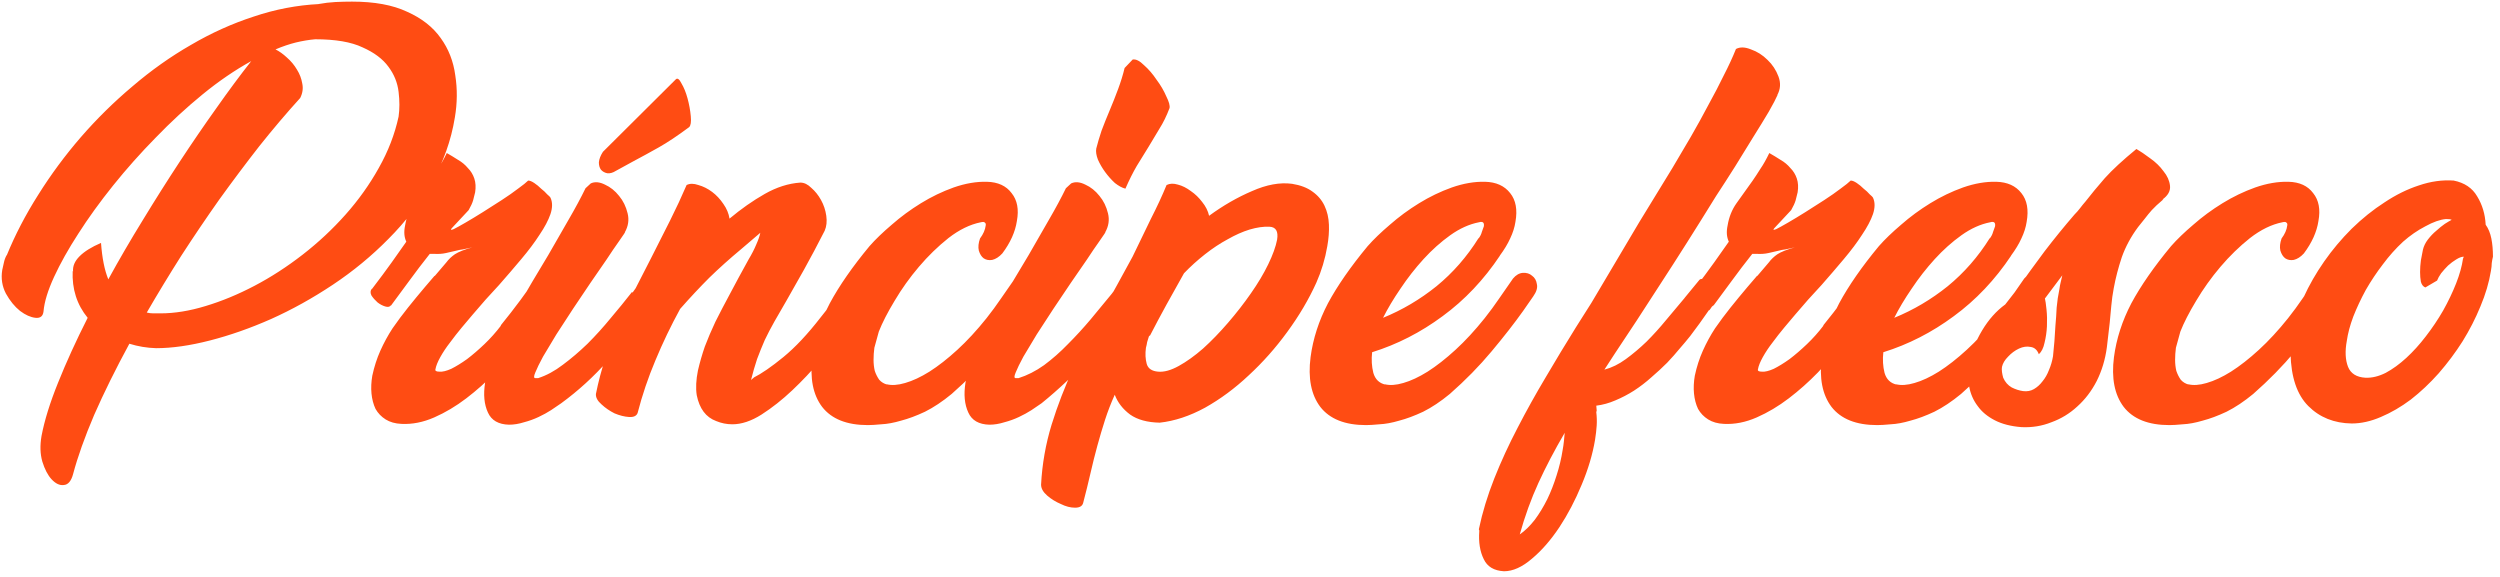 <svg width="247" height="57" viewBox="0 0 247 57" fill="none" xmlns="http://www.w3.org/2000/svg">
<path d="M31.461 0.4C32.048 0.293 32.608 0.227 33.141 0.2C33.701 0.173 34.248 0.16 34.781 0.16C36.995 0.16 38.808 0.493 40.221 1.16C41.661 1.8 42.768 2.667 43.541 3.76C44.315 4.827 44.795 6.053 44.981 7.44C45.195 8.8 45.181 10.187 44.941 11.6C44.568 13.893 43.795 16.053 42.621 18.08C41.475 20.08 40.061 21.92 38.381 23.6C36.728 25.28 34.901 26.787 32.901 28.12C30.901 29.453 28.861 30.587 26.781 31.52C24.728 32.427 22.715 33.133 20.741 33.64C18.768 34.147 16.995 34.4 15.421 34.4C14.515 34.373 13.635 34.227 12.781 33.96C11.421 36.467 10.261 38.813 9.301 41C8.368 43.187 7.675 45.133 7.221 46.84C7.035 47.533 6.728 47.893 6.301 47.92C5.901 47.973 5.501 47.787 5.101 47.36C4.728 46.96 4.421 46.373 4.181 45.6C3.968 44.853 3.941 44.013 4.101 43.08C4.395 41.533 4.941 39.773 5.741 37.8C6.541 35.8 7.515 33.667 8.661 31.4C7.595 30.093 7.101 28.547 7.181 26.76L7.221 26.84C7.168 26.307 7.381 25.8 7.861 25.32C8.341 24.84 9.048 24.4 9.981 24C10.088 25.493 10.328 26.693 10.701 27.6C11.768 25.653 12.901 23.707 14.101 21.76C15.301 19.787 16.515 17.867 17.741 16C18.968 14.133 20.181 12.36 21.381 10.68C22.581 8.973 23.728 7.427 24.821 6.04C23.221 6.92 21.621 8.013 20.021 9.32C18.421 10.627 16.875 12.053 15.381 13.6C13.888 15.12 12.488 16.693 11.181 18.32C9.875 19.947 8.728 21.533 7.741 23.08C6.755 24.6 5.955 26.027 5.341 27.36C4.728 28.693 4.381 29.827 4.301 30.76C4.248 31.24 3.981 31.453 3.501 31.4C3.021 31.347 2.515 31.12 1.981 30.72C1.448 30.293 0.981 29.72 0.581 29C0.208 28.28 0.088 27.507 0.221 26.68C0.275 26.44 0.328 26.2 0.381 25.96C0.435 25.693 0.528 25.44 0.661 25.2V25.24C1.488 23.213 2.528 21.213 3.781 19.24C5.035 17.24 6.435 15.347 7.981 13.56C9.555 11.747 11.261 10.067 13.101 8.52C14.941 6.947 16.861 5.587 18.861 4.44C20.861 3.267 22.928 2.333 25.061 1.64C27.195 0.92 29.355 0.507 31.541 0.4H31.461ZM31.141 3.88C30.528 3.933 29.888 4.04 29.221 4.2C28.581 4.36 27.915 4.587 27.221 4.88C27.595 5.067 27.968 5.333 28.341 5.68C28.741 6.027 29.075 6.427 29.341 6.88C29.608 7.307 29.781 7.76 29.861 8.24C29.968 8.72 29.901 9.2 29.661 9.68C28.328 11.147 26.981 12.733 25.621 14.44C24.288 16.147 22.968 17.907 21.661 19.72C20.381 21.533 19.128 23.387 17.901 25.28C16.701 27.173 15.568 29.04 14.501 30.88C14.715 30.933 14.928 30.96 15.141 30.96C15.381 30.96 15.621 30.96 15.861 30.96C17.248 30.96 18.728 30.72 20.301 30.24C21.901 29.76 23.515 29.093 25.141 28.24C26.768 27.387 28.355 26.36 29.901 25.16C31.448 23.96 32.861 22.64 34.141 21.2C35.421 19.76 36.515 18.227 37.421 16.6C38.355 14.947 39.008 13.253 39.381 11.52C39.488 10.773 39.488 9.96 39.381 9.08C39.275 8.173 38.941 7.347 38.381 6.6C37.821 5.827 36.968 5.187 35.821 4.68C34.701 4.147 33.141 3.88 31.141 3.88ZM51.423 34C50.677 34.907 49.85 35.84 48.943 36.8C48.037 37.733 47.077 38.587 46.063 39.36C45.05 40.133 43.997 40.76 42.903 41.24C41.81 41.72 40.73 41.933 39.663 41.88C39.05 41.853 38.53 41.707 38.103 41.44C37.677 41.173 37.343 40.827 37.103 40.4C36.89 39.947 36.757 39.44 36.703 38.88C36.65 38.32 36.677 37.733 36.783 37.12C36.97 36.24 37.237 35.413 37.583 34.64C37.93 33.867 38.33 33.133 38.783 32.44C39.263 31.747 39.77 31.067 40.303 30.4C40.837 29.733 41.397 29.053 41.983 28.36L42.943 27.24V27.28L44.103 25.92C44.317 25.627 44.597 25.36 44.943 25.12C45.317 24.88 45.89 24.653 46.663 24.44C46.29 24.52 45.983 24.587 45.743 24.64C45.503 24.667 45.29 24.707 45.103 24.76C44.757 24.84 44.41 24.92 44.063 25C43.717 25.08 43.317 25.107 42.863 25.08H42.463C41.743 25.987 41.063 26.88 40.423 27.76C39.783 28.613 39.183 29.427 38.623 30.2V30.16C38.517 30.32 38.33 30.36 38.063 30.28C37.797 30.2 37.543 30.067 37.303 29.88C37.063 29.667 36.863 29.44 36.703 29.2C36.57 28.933 36.583 28.707 36.743 28.52V28.56C37.517 27.547 38.17 26.667 38.703 25.92C39.237 25.147 39.717 24.467 40.143 23.88C39.93 23.427 39.89 22.893 40.023 22.28C40.157 21.453 40.45 20.72 40.903 20.08C41.357 19.44 41.89 18.693 42.503 17.84C42.743 17.493 42.997 17.107 43.263 16.68C43.557 16.253 43.85 15.733 44.143 15.12C44.517 15.333 44.89 15.56 45.263 15.8C45.637 16.013 45.957 16.28 46.223 16.6C46.517 16.893 46.73 17.24 46.863 17.64C46.997 18.04 47.023 18.493 46.943 19C46.89 19.24 46.823 19.507 46.743 19.8C46.663 20.067 46.517 20.387 46.303 20.76L44.623 22.56C44.49 22.72 44.557 22.747 44.823 22.64C45.09 22.507 45.477 22.293 45.983 22C46.49 21.707 47.063 21.36 47.703 20.96C48.343 20.56 48.97 20.16 49.583 19.76C50.197 19.36 50.73 18.987 51.183 18.64C51.663 18.293 51.997 18.027 52.183 17.84C52.343 17.84 52.543 17.92 52.783 18.08C53.023 18.24 53.25 18.427 53.463 18.64C53.703 18.827 53.903 19.013 54.063 19.2C54.25 19.36 54.357 19.467 54.383 19.52C54.597 19.973 54.597 20.52 54.383 21.16C54.17 21.773 53.81 22.453 53.303 23.2C52.823 23.947 52.223 24.747 51.503 25.6C50.81 26.427 50.077 27.28 49.303 28.16C48.85 28.64 48.41 29.12 47.983 29.6C47.557 30.08 47.13 30.573 46.703 31.08C46.383 31.453 46.023 31.88 45.623 32.36C45.223 32.84 44.837 33.333 44.463 33.84C44.09 34.32 43.77 34.8 43.503 35.28C43.237 35.76 43.077 36.16 43.023 36.48C42.97 36.64 43.103 36.72 43.423 36.72C43.717 36.747 44.103 36.653 44.583 36.44C45.063 36.2 45.583 35.88 46.143 35.48C46.703 35.053 47.277 34.56 47.863 34C48.45 33.44 48.997 32.827 49.503 32.16H49.463C50.157 31.307 50.81 30.467 51.423 29.64C52.037 28.813 52.53 28.107 52.903 27.52C53.037 27.387 53.237 27.373 53.503 27.48C53.77 27.56 54.023 27.707 54.263 27.92C54.503 28.133 54.69 28.387 54.823 28.68C54.957 28.947 54.943 29.173 54.783 29.36L54.823 29.28L53.383 31.28L51.503 33.96L51.423 34ZM58.369 18.12C58.769 17.933 59.236 17.973 59.769 18.24C60.303 18.48 60.769 18.853 61.169 19.36C61.569 19.84 61.849 20.413 62.009 21.08C62.169 21.72 62.076 22.347 61.729 22.96C61.782 22.907 61.756 22.96 61.649 23.12C61.542 23.28 61.396 23.493 61.209 23.76C61.023 24.027 60.809 24.333 60.569 24.68C60.329 25.027 60.116 25.347 59.929 25.64C59.449 26.333 58.916 27.107 58.329 27.96C57.769 28.787 57.196 29.64 56.609 30.52C56.049 31.373 55.502 32.213 54.969 33.04C54.462 33.867 54.023 34.6 53.649 35.24C53.303 35.88 53.049 36.4 52.889 36.8C52.729 37.173 52.729 37.36 52.889 37.36H53.169C53.996 37.093 54.809 36.653 55.609 36.04C56.436 35.427 57.249 34.733 58.049 33.96C58.849 33.16 59.609 32.32 60.329 31.44C61.076 30.56 61.782 29.693 62.449 28.84L62.489 28.92C62.649 28.707 62.809 28.48 62.969 28.24C63.129 28 63.289 27.787 63.449 27.6C63.583 27.44 63.782 27.413 64.049 27.52C64.316 27.6 64.569 27.747 64.809 27.96C65.049 28.173 65.236 28.427 65.369 28.72C65.502 28.987 65.489 29.213 65.329 29.4L65.289 29.36L64.169 30.76L64.129 30.8C62.849 32.4 61.502 34 60.089 35.6C58.676 37.2 57.129 38.613 55.449 39.84C55.182 40.027 54.849 40.253 54.449 40.52C54.076 40.76 53.663 40.987 53.209 41.2C52.756 41.413 52.276 41.587 51.769 41.72C51.263 41.88 50.769 41.96 50.289 41.96C49.249 41.933 48.556 41.533 48.209 40.76C47.836 39.96 47.742 38.973 47.929 37.8C48.116 36.893 48.409 35.987 48.809 35.08L48.769 35.12C49.303 33.787 50.062 32.24 51.049 30.48C52.062 28.72 53.102 26.96 54.169 25.2C54.862 24 55.529 22.84 56.169 21.72C56.836 20.573 57.396 19.533 57.849 18.6L58.369 18.12ZM66.769 7.84C66.929 7.68 67.116 7.813 67.329 8.24C67.569 8.64 67.769 9.133 67.929 9.72C68.089 10.307 68.196 10.893 68.249 11.48C68.302 12.04 68.249 12.4 68.089 12.56C66.942 13.413 65.942 14.08 65.089 14.56C64.236 15.04 63.383 15.507 62.529 15.96L60.849 16.88C60.556 17.067 60.276 17.147 60.009 17.12C59.742 17.067 59.529 16.947 59.369 16.76C59.236 16.573 59.169 16.333 59.169 16.04C59.196 15.72 59.329 15.373 59.569 15L66.769 7.84ZM82.997 33.16C82.49 33.853 81.824 34.693 80.997 35.68C80.17 36.667 79.264 37.627 78.277 38.56C77.29 39.493 76.277 40.293 75.237 40.96C74.224 41.6 73.264 41.92 72.357 41.92C71.797 41.92 71.264 41.813 70.757 41.6C70.25 41.413 69.837 41.107 69.517 40.68C69.197 40.253 68.97 39.707 68.837 39.04C68.73 38.347 68.77 37.533 68.957 36.6C69.144 35.8 69.37 35.013 69.637 34.24C69.93 33.467 70.277 32.653 70.677 31.8C71.104 30.947 71.584 30.027 72.117 29.04C72.65 28.027 73.264 26.893 73.957 25.64C74.277 25.107 74.53 24.613 74.717 24.16C74.93 23.68 75.064 23.293 75.117 23L73.197 24.64C72.077 25.573 71.037 26.507 70.077 27.44C69.144 28.373 68.184 29.4 67.197 30.52C66.29 32.173 65.477 33.867 64.757 35.6C64.037 37.307 63.45 39.04 62.997 40.8C62.89 41.093 62.61 41.227 62.157 41.2C61.704 41.173 61.224 41.053 60.717 40.84C60.237 40.6 59.81 40.307 59.437 39.96C59.037 39.613 58.85 39.267 58.877 38.92C59.117 37.72 59.424 36.56 59.797 35.44C60.197 34.293 60.637 33.173 61.117 32.08C61.597 30.96 62.104 29.867 62.637 28.8C63.197 27.707 63.757 26.613 64.317 25.52C64.957 24.24 65.584 23 66.197 21.8C66.81 20.573 67.357 19.4 67.837 18.28C68.157 18.12 68.544 18.12 68.997 18.28C69.477 18.413 69.93 18.64 70.357 18.96C70.784 19.28 71.157 19.68 71.477 20.16C71.797 20.613 71.997 21.093 72.077 21.6C73.224 20.64 74.384 19.827 75.557 19.16C76.73 18.493 77.904 18.12 79.077 18.04C79.45 18.04 79.81 18.213 80.157 18.56C80.53 18.88 80.85 19.28 81.117 19.76C81.384 20.24 81.557 20.76 81.637 21.32C81.717 21.88 81.664 22.373 81.477 22.8C80.784 24.16 80.104 25.44 79.437 26.64C78.77 27.813 78.197 28.827 77.717 29.68C77.29 30.427 76.89 31.12 76.517 31.76C76.17 32.373 75.85 32.987 75.557 33.6C75.29 34.213 75.037 34.84 74.797 35.48C74.584 36.12 74.384 36.813 74.197 37.56C74.224 37.507 74.317 37.427 74.477 37.32H74.437C75.237 36.92 76.224 36.24 77.397 35.28C78.57 34.32 79.797 33.013 81.077 31.36C81.424 30.933 81.744 30.52 82.037 30.12C82.357 29.72 82.664 29.32 82.957 28.92L83.717 27.76C83.824 27.627 84.024 27.6 84.317 27.68C84.61 27.733 84.877 27.853 85.117 28.04C85.384 28.227 85.584 28.453 85.717 28.72C85.877 28.96 85.877 29.173 85.717 29.36L85.757 29.28L83.037 33.12L82.997 33.16ZM101.267 30.72C100.413 31.92 99.373 33.253 98.147 34.72C96.947 36.16 95.573 37.56 94.027 38.92C93.12 39.667 92.24 40.253 91.387 40.68C90.533 41.08 89.747 41.373 89.027 41.56C88.307 41.773 87.653 41.893 87.067 41.92C86.507 41.973 86.067 42 85.747 42C83.667 42 82.16 41.4 81.227 40.2C80.32 39 80 37.36 80.267 35.28C80.507 33.467 81.08 31.693 81.987 29.96C82.92 28.227 84.227 26.347 85.907 24.32C86.493 23.653 87.227 22.947 88.107 22.2C88.987 21.427 89.947 20.72 90.987 20.08C92.027 19.44 93.107 18.92 94.227 18.52C95.373 18.12 96.467 17.933 97.507 17.96C98.6 17.987 99.413 18.36 99.947 19.08C100.507 19.773 100.68 20.693 100.467 21.84C100.307 22.907 99.827 23.973 99.027 25.04C98.707 25.387 98.373 25.6 98.027 25.68C97.707 25.733 97.427 25.68 97.187 25.52C96.973 25.36 96.813 25.107 96.707 24.76C96.627 24.413 96.667 24.013 96.827 23.56C97.147 23.133 97.333 22.707 97.387 22.28C97.413 22.147 97.387 22.053 97.307 22C97.253 21.92 97.12 21.907 96.907 21.96C95.84 22.173 94.773 22.693 93.707 23.52C92.667 24.347 91.693 25.293 90.787 26.36C89.88 27.427 89.08 28.547 88.387 29.72C87.693 30.867 87.173 31.88 86.827 32.76L86.387 34.36C86.333 34.76 86.307 35.16 86.307 35.56C86.307 35.933 86.347 36.293 86.427 36.64C86.533 36.96 86.68 37.253 86.867 37.52C87.08 37.76 87.347 37.92 87.667 38L87.587 37.96C88.093 38.093 88.707 38.053 89.427 37.84C90.173 37.627 90.973 37.253 91.827 36.72C92.707 36.16 93.627 35.44 94.587 34.56C95.547 33.68 96.507 32.64 97.467 31.44C97.973 30.8 98.453 30.147 98.907 29.48C99.387 28.787 99.84 28.133 100.267 27.52C100.56 27.173 100.893 26.987 101.267 26.96C101.64 26.933 101.96 27.013 102.227 27.2C102.493 27.387 102.653 27.667 102.707 28.04C102.76 28.387 102.613 28.8 102.267 29.28L101.267 30.72ZM105.83 18.12C106.23 17.933 106.697 17.973 107.23 18.24C107.763 18.48 108.23 18.853 108.63 19.36C109.03 19.84 109.31 20.413 109.47 21.08C109.63 21.72 109.537 22.347 109.19 22.96C109.243 22.907 109.217 22.96 109.11 23.12C109.003 23.28 108.857 23.493 108.67 23.76C108.483 24.027 108.27 24.333 108.03 24.68C107.79 25.027 107.577 25.347 107.39 25.64C106.91 26.333 106.377 27.107 105.79 27.96C105.23 28.787 104.657 29.64 104.07 30.52C103.51 31.373 102.963 32.213 102.43 33.04C101.923 33.867 101.483 34.6 101.11 35.24C100.763 35.88 100.51 36.4 100.35 36.8C100.19 37.173 100.19 37.36 100.35 37.36H100.63C101.483 37.093 102.323 36.667 103.15 36.08C103.977 35.467 104.763 34.773 105.51 34C106.283 33.227 107.03 32.413 107.75 31.56C108.47 30.68 109.163 29.84 109.83 29.04L110.55 28.08C110.71 27.92 110.923 27.893 111.19 28C111.457 28.08 111.697 28.24 111.91 28.48C112.15 28.693 112.323 28.947 112.43 29.24C112.537 29.507 112.51 29.733 112.35 29.92L112.39 29.84C111.057 31.573 109.563 33.333 107.91 35.12C106.257 36.907 104.59 38.48 102.91 39.84C102.643 40.027 102.31 40.253 101.91 40.52C101.537 40.76 101.123 40.987 100.67 41.2C100.217 41.413 99.737 41.587 99.23 41.72C98.723 41.88 98.23 41.96 97.75 41.96C96.71 41.933 96.017 41.533 95.67 40.76C95.297 39.96 95.203 38.973 95.39 37.8C95.577 36.893 95.87 35.987 96.27 35.08L96.23 35.12C96.763 33.787 97.523 32.24 98.51 30.48C99.523 28.72 100.563 26.96 101.63 25.2C102.323 24 102.99 22.84 103.63 21.72C104.297 20.573 104.857 19.533 105.31 18.6L105.83 18.12ZM111.91 5.88C112.23 5.827 112.603 6.013 113.03 6.44C113.483 6.84 113.897 7.32 114.27 7.88C114.67 8.413 114.99 8.96 115.23 9.52C115.497 10.053 115.603 10.44 115.55 10.68C115.257 11.453 114.923 12.133 114.55 12.72C114.203 13.307 113.843 13.907 113.47 14.52C113.097 15.133 112.71 15.76 112.31 16.4C111.937 17.04 111.563 17.787 111.19 18.64C110.87 18.56 110.523 18.373 110.15 18.08C109.803 17.76 109.483 17.4 109.19 17C108.897 16.6 108.657 16.187 108.47 15.76C108.31 15.333 108.257 14.973 108.31 14.68C108.443 14.147 108.617 13.56 108.83 12.92C109.07 12.28 109.337 11.613 109.63 10.92C109.923 10.227 110.203 9.52 110.47 8.8C110.737 8.08 110.95 7.387 111.11 6.72L111.91 5.88ZM115.258 18.28C115.578 18.12 115.951 18.107 116.378 18.24C116.805 18.347 117.231 18.56 117.658 18.88C118.085 19.173 118.458 19.533 118.778 19.96C119.125 20.387 119.351 20.84 119.458 21.32C120.845 20.307 122.258 19.493 123.698 18.88C125.138 18.24 126.458 18 127.658 18.16C128.485 18.293 129.151 18.547 129.658 18.92C130.191 19.293 130.591 19.76 130.858 20.32C131.125 20.88 131.271 21.507 131.298 22.2C131.325 22.867 131.271 23.573 131.138 24.32C130.925 25.573 130.565 26.773 130.058 27.92C129.311 29.573 128.351 31.2 127.178 32.8C126.031 34.373 124.765 35.8 123.378 37.08C122.018 38.36 120.578 39.427 119.058 40.28C117.538 41.107 116.045 41.6 114.578 41.76C113.351 41.733 112.378 41.467 111.658 40.96C110.938 40.427 110.431 39.773 110.138 39C109.765 39.827 109.445 40.653 109.178 41.48C108.911 42.307 108.658 43.16 108.418 44.04C108.178 44.92 107.951 45.827 107.738 46.76C107.525 47.693 107.285 48.667 107.018 49.68C106.938 50 106.671 50.16 106.218 50.16C105.765 50.16 105.298 50.04 104.818 49.8C104.311 49.587 103.858 49.307 103.458 48.96C103.058 48.613 102.858 48.253 102.858 47.88C102.965 45.853 103.311 43.88 103.898 41.96C104.485 40.067 105.205 38.2 106.058 36.36C106.911 34.52 107.845 32.693 108.858 30.88C109.871 29.067 110.885 27.227 111.898 25.36C112.511 24.08 113.111 22.84 113.698 21.64C114.311 20.44 114.831 19.32 115.258 18.28ZM113.578 33.16C113.525 33.213 113.498 33.253 113.498 33.28C113.445 33.44 113.391 33.613 113.338 33.8C113.311 33.987 113.271 34.173 113.218 34.36C113.138 34.947 113.165 35.48 113.298 35.96C113.431 36.413 113.805 36.667 114.418 36.72C115.005 36.773 115.685 36.587 116.458 36.16C117.231 35.733 118.031 35.16 118.858 34.44C119.685 33.693 120.511 32.84 121.338 31.88C122.165 30.92 122.911 29.96 123.578 29C124.271 28.013 124.845 27.053 125.298 26.12C125.751 25.187 126.045 24.373 126.178 23.68C126.311 22.853 126.058 22.427 125.418 22.4C124.831 22.373 124.178 22.467 123.458 22.68C122.765 22.893 122.045 23.213 121.298 23.64C120.551 24.04 119.805 24.533 119.058 25.12C118.311 25.707 117.618 26.333 116.978 27C116.445 27.96 115.871 28.987 115.258 30.08C114.671 31.147 114.125 32.173 113.618 33.16H113.578ZM148.205 25.24C146.605 27.64 144.712 29.64 142.525 31.24C140.365 32.84 138.045 34.027 135.565 34.8C135.485 35.52 135.525 36.2 135.685 36.84C135.872 37.48 136.272 37.867 136.885 38L136.805 37.96C137.312 38.093 137.925 38.053 138.645 37.84C139.392 37.627 140.192 37.253 141.045 36.72C141.925 36.16 142.845 35.44 143.805 34.56C144.765 33.68 145.725 32.64 146.685 31.44C147.192 30.8 147.672 30.147 148.125 29.48C148.605 28.787 149.059 28.133 149.485 27.52C149.779 27.173 150.099 26.987 150.445 26.96C150.819 26.933 151.125 27.027 151.365 27.24C151.632 27.427 151.792 27.707 151.845 28.08C151.925 28.427 151.805 28.827 151.485 29.28L150.485 30.72C149.632 31.92 148.592 33.253 147.365 34.72C146.165 36.16 144.792 37.56 143.245 38.92C142.339 39.667 141.459 40.253 140.605 40.68C139.752 41.08 138.965 41.373 138.245 41.56C137.525 41.773 136.872 41.893 136.285 41.92C135.725 41.973 135.285 42 134.965 42C132.885 42 131.379 41.4 130.445 40.2C129.539 39 129.219 37.36 129.485 35.28C129.725 33.467 130.299 31.693 131.205 29.96C132.139 28.227 133.445 26.347 135.125 24.32C135.712 23.653 136.445 22.947 137.325 22.2C138.205 21.427 139.165 20.72 140.205 20.08C141.245 19.44 142.325 18.92 143.445 18.52C144.592 18.12 145.685 17.933 146.725 17.96C147.819 17.987 148.645 18.36 149.205 19.08C149.765 19.773 149.939 20.72 149.725 21.92C149.645 22.453 149.472 23 149.205 23.56C148.965 24.093 148.619 24.667 148.165 25.28L148.205 25.24ZM146.125 21.96C145.165 22.147 144.219 22.573 143.285 23.24C142.352 23.907 141.472 24.693 140.645 25.6C139.819 26.507 139.059 27.48 138.365 28.52C137.672 29.533 137.099 30.493 136.645 31.4C138.539 30.627 140.299 29.587 141.925 28.28C143.552 26.947 144.939 25.36 146.085 23.52V23.56C146.245 23.347 146.352 23.133 146.405 22.92C146.485 22.707 146.552 22.52 146.605 22.36C146.659 21.987 146.499 21.853 146.125 21.96ZM169.553 19.36C167.527 22.64 165.687 25.547 164.033 28.08C162.407 30.613 160.913 32.893 159.553 34.92L158.513 36.52C159.233 36.333 159.94 35.987 160.633 35.48C161.327 34.973 162.007 34.4 162.673 33.76C163.34 33.093 163.98 32.387 164.593 31.64C165.233 30.867 165.86 30.12 166.473 29.4L166.433 29.44L167.913 27.64C168.02 27.533 168.207 27.533 168.473 27.64C168.767 27.72 169.033 27.853 169.273 28.04C169.513 28.227 169.7 28.453 169.833 28.72C169.967 28.96 169.953 29.173 169.793 29.36C169.633 29.573 169.473 29.8 169.313 30.04C169.153 30.28 169.007 30.493 168.873 30.68V30.6C168.527 31.08 168.207 31.533 167.913 31.96C167.62 32.36 167.313 32.773 166.993 33.2C166.673 33.6 166.327 34.013 165.953 34.44C165.607 34.867 165.193 35.333 164.713 35.84C164.233 36.32 163.713 36.8 163.153 37.28C162.62 37.76 162.047 38.2 161.433 38.6C160.847 38.973 160.233 39.293 159.593 39.56C158.98 39.827 158.353 40 157.713 40.08L157.753 40.56L157.713 40.72C157.767 41.173 157.78 41.613 157.753 42.04C157.727 42.467 157.673 42.933 157.593 43.44C157.353 44.88 156.913 46.36 156.273 47.88C155.633 49.427 154.9 50.827 154.073 52.08C153.22 53.36 152.313 54.4 151.353 55.2C150.393 56.027 149.473 56.44 148.593 56.44C147.607 56.387 146.94 55.987 146.593 55.24C146.22 54.493 146.073 53.573 146.153 52.48C146.153 52.453 146.153 52.427 146.153 52.4C146.127 52.373 146.113 52.333 146.113 52.28C146.46 50.627 146.967 48.96 147.633 47.28C148.3 45.6 149.073 43.92 149.953 42.24C150.807 40.587 151.727 38.933 152.713 37.28C153.7 35.6 154.7 33.947 155.713 32.32L157.233 29.92L161.953 21.96L165.233 16.6C165.847 15.56 166.46 14.52 167.073 13.48C167.687 12.413 168.26 11.373 168.793 10.36C169.353 9.347 169.86 8.373 170.313 7.44C170.793 6.507 171.193 5.64 171.513 4.84C171.913 4.627 172.407 4.64 172.993 4.88C173.607 5.093 174.153 5.44 174.633 5.92C175.113 6.373 175.473 6.92 175.713 7.56C175.953 8.2 175.913 8.813 175.593 9.4L175.633 9.36C175.473 9.733 175.18 10.293 174.753 11.04C174.327 11.76 173.82 12.587 173.233 13.52C172.673 14.427 172.073 15.4 171.433 16.44C170.793 17.453 170.167 18.427 169.553 19.36ZM154.393 44.44C154.447 44.147 154.487 43.867 154.513 43.6C154.54 43.333 154.567 43.053 154.593 42.76C153.58 44.493 152.713 46.147 151.993 47.72C151.273 49.293 150.66 50.987 150.153 52.8C150.66 52.453 151.153 51.973 151.633 51.36C152.087 50.747 152.5 50.067 152.873 49.32C153.22 48.6 153.527 47.813 153.793 46.96C154.06 46.133 154.26 45.293 154.393 44.44ZM182.087 34C181.341 34.907 180.514 35.84 179.607 36.8C178.701 37.733 177.741 38.587 176.727 39.36C175.714 40.133 174.661 40.76 173.567 41.24C172.474 41.72 171.394 41.933 170.327 41.88C169.714 41.853 169.194 41.707 168.767 41.44C168.341 41.173 168.007 40.827 167.767 40.4C167.554 39.947 167.421 39.44 167.367 38.88C167.314 38.32 167.341 37.733 167.447 37.12C167.634 36.24 167.901 35.413 168.247 34.64C168.594 33.867 168.994 33.133 169.447 32.44C169.927 31.747 170.434 31.067 170.967 30.4C171.501 29.733 172.061 29.053 172.647 28.36L173.607 27.24V27.28L174.767 25.92C174.981 25.627 175.261 25.36 175.607 25.12C175.981 24.88 176.554 24.653 177.327 24.44C176.954 24.52 176.647 24.587 176.407 24.64C176.167 24.667 175.954 24.707 175.767 24.76C175.421 24.84 175.074 24.92 174.727 25C174.381 25.08 173.981 25.107 173.527 25.08H173.127C172.407 25.987 171.727 26.88 171.087 27.76C170.447 28.613 169.847 29.427 169.287 30.2V30.16C169.181 30.32 168.994 30.36 168.727 30.28C168.461 30.2 168.207 30.067 167.967 29.88C167.727 29.667 167.527 29.44 167.367 29.2C167.234 28.933 167.247 28.707 167.407 28.52V28.56C168.181 27.547 168.834 26.667 169.367 25.92C169.901 25.147 170.381 24.467 170.807 23.88C170.594 23.427 170.554 22.893 170.687 22.28C170.821 21.453 171.114 20.72 171.567 20.08C172.021 19.44 172.554 18.693 173.167 17.84C173.407 17.493 173.661 17.107 173.927 16.68C174.221 16.253 174.514 15.733 174.807 15.12C175.181 15.333 175.554 15.56 175.927 15.8C176.301 16.013 176.621 16.28 176.887 16.6C177.181 16.893 177.394 17.24 177.527 17.64C177.661 18.04 177.687 18.493 177.607 19C177.554 19.24 177.487 19.507 177.407 19.8C177.327 20.067 177.181 20.387 176.967 20.76L175.287 22.56C175.154 22.72 175.221 22.747 175.487 22.64C175.754 22.507 176.141 22.293 176.647 22C177.154 21.707 177.727 21.36 178.367 20.96C179.007 20.56 179.634 20.16 180.247 19.76C180.861 19.36 181.394 18.987 181.847 18.64C182.327 18.293 182.661 18.027 182.847 17.84C183.007 17.84 183.207 17.92 183.447 18.08C183.687 18.24 183.914 18.427 184.127 18.64C184.367 18.827 184.567 19.013 184.727 19.2C184.914 19.36 185.021 19.467 185.047 19.52C185.261 19.973 185.261 20.52 185.047 21.16C184.834 21.773 184.474 22.453 183.967 23.2C183.487 23.947 182.887 24.747 182.167 25.6C181.474 26.427 180.741 27.28 179.967 28.16C179.514 28.64 179.074 29.12 178.647 29.6C178.221 30.08 177.794 30.573 177.367 31.08C177.047 31.453 176.687 31.88 176.287 32.36C175.887 32.84 175.501 33.333 175.127 33.84C174.754 34.32 174.434 34.8 174.167 35.28C173.901 35.76 173.741 36.16 173.687 36.48C173.634 36.64 173.767 36.72 174.087 36.72C174.381 36.747 174.767 36.653 175.247 36.44C175.727 36.2 176.247 35.88 176.807 35.48C177.367 35.053 177.941 34.56 178.527 34C179.114 33.44 179.661 32.827 180.167 32.16H180.127C180.821 31.307 181.474 30.467 182.087 29.64C182.701 28.813 183.194 28.107 183.567 27.52C183.701 27.387 183.901 27.373 184.167 27.48C184.434 27.56 184.687 27.707 184.927 27.92C185.167 28.133 185.354 28.387 185.487 28.68C185.621 28.947 185.607 29.173 185.447 29.36L185.487 29.28L184.047 31.28L182.167 33.96L182.087 34ZM198.713 25.24C197.113 27.64 195.22 29.64 193.033 31.24C190.873 32.84 188.553 34.027 186.073 34.8C185.993 35.52 186.033 36.2 186.193 36.84C186.38 37.48 186.78 37.867 187.393 38L187.313 37.96C187.82 38.093 188.433 38.053 189.153 37.84C189.9 37.627 190.7 37.253 191.553 36.72C192.433 36.16 193.353 35.44 194.313 34.56C195.273 33.68 196.233 32.64 197.193 31.44C197.7 30.8 198.18 30.147 198.633 29.48C199.113 28.787 199.567 28.133 199.993 27.52C200.287 27.173 200.607 26.987 200.953 26.96C201.327 26.933 201.633 27.027 201.873 27.24C202.14 27.427 202.3 27.707 202.353 28.08C202.433 28.427 202.313 28.827 201.993 29.28L200.993 30.72C200.14 31.92 199.1 33.253 197.873 34.72C196.673 36.16 195.3 37.56 193.753 38.92C192.847 39.667 191.967 40.253 191.113 40.68C190.26 41.08 189.473 41.373 188.753 41.56C188.033 41.773 187.38 41.893 186.793 41.92C186.233 41.973 185.793 42 185.473 42C183.393 42 181.887 41.4 180.953 40.2C180.047 39 179.727 37.36 179.993 35.28C180.233 33.467 180.807 31.693 181.713 29.96C182.647 28.227 183.953 26.347 185.633 24.32C186.22 23.653 186.953 22.947 187.833 22.2C188.713 21.427 189.673 20.72 190.713 20.08C191.753 19.44 192.833 18.92 193.953 18.52C195.1 18.12 196.193 17.933 197.233 17.96C198.327 17.987 199.153 18.36 199.713 19.08C200.273 19.773 200.447 20.72 200.233 21.92C200.153 22.453 199.98 23 199.713 23.56C199.473 24.093 199.127 24.667 198.673 25.28L198.713 25.24ZM196.633 21.96C195.673 22.147 194.727 22.573 193.793 23.24C192.86 23.907 191.98 24.693 191.153 25.6C190.327 26.507 189.567 27.48 188.873 28.52C188.18 29.533 187.607 30.493 187.153 31.4C189.047 30.627 190.807 29.587 192.433 28.28C194.06 26.947 195.447 25.36 196.593 23.52V23.56C196.753 23.347 196.86 23.133 196.913 22.92C196.993 22.707 197.06 22.52 197.113 22.36C197.167 21.987 197.007 21.853 196.633 21.96ZM194.557 35.92C194.77 34.8 195.197 33.707 195.837 32.64C196.477 31.573 197.237 30.72 198.117 30.08L199.237 28.64C200.143 27.36 201.063 26.093 201.997 24.84C202.957 23.587 203.943 22.373 204.957 21.2C205.17 20.987 205.357 20.773 205.517 20.56C205.677 20.347 205.85 20.133 206.037 19.92C206.597 19.2 207.237 18.427 207.957 17.6C208.703 16.773 209.743 15.813 211.077 14.72C211.45 14.933 211.903 15.24 212.437 15.64C212.97 16.013 213.41 16.44 213.757 16.92C214.13 17.373 214.343 17.853 214.397 18.36C214.45 18.867 214.197 19.32 213.637 19.72L213.757 19.68C213.223 20.133 212.837 20.493 212.597 20.76C212.383 21 212.143 21.293 211.877 21.64L211.237 22.44C210.543 23.373 210.01 24.36 209.637 25.4C209.29 26.44 209.023 27.467 208.837 28.48C208.73 29.04 208.65 29.613 208.597 30.2C208.543 30.76 208.49 31.333 208.437 31.92L208.157 34.32C207.997 35.52 207.663 36.627 207.157 37.64C206.65 38.627 206.01 39.467 205.237 40.16C204.49 40.853 203.637 41.373 202.677 41.72C201.743 42.093 200.757 42.253 199.717 42.2C198.677 42.12 197.797 41.893 197.077 41.52C196.357 41.147 195.797 40.68 195.397 40.12C194.97 39.56 194.69 38.92 194.557 38.2C194.423 37.48 194.423 36.72 194.557 35.92ZM203.477 28.52C203.503 28.307 203.543 28.093 203.597 27.88C203.65 27.64 203.703 27.413 203.757 27.2L202.077 29.44L202.037 29.48C202.09 29.693 202.143 30.067 202.197 30.6C202.25 31.107 202.263 31.653 202.237 32.24C202.21 32.8 202.13 33.347 201.997 33.88C201.89 34.387 201.703 34.76 201.437 35C201.277 34.573 201.01 34.333 200.637 34.28C200.263 34.2 199.877 34.253 199.477 34.44C199.077 34.627 198.717 34.893 198.397 35.24C198.077 35.56 197.877 35.893 197.797 36.24C197.77 36.373 197.77 36.547 197.797 36.76C197.823 36.947 197.863 37.133 197.917 37.32C198.103 37.747 198.383 38.067 198.757 38.28C199.13 38.467 199.503 38.587 199.877 38.64C200.277 38.693 200.637 38.627 200.957 38.44C201.277 38.253 201.557 38 201.797 37.68C202.063 37.36 202.277 36.987 202.437 36.56C202.623 36.133 202.757 35.68 202.837 35.2C202.943 34.24 203.023 33.227 203.077 32.16C203.13 31.6 203.17 31.013 203.197 30.4C203.25 29.787 203.343 29.16 203.477 28.52ZM229.86 30.72C229.007 31.92 227.967 33.253 226.74 34.72C225.54 36.16 224.167 37.56 222.62 38.92C221.714 39.667 220.834 40.253 219.98 40.68C219.127 41.08 218.34 41.373 217.62 41.56C216.9 41.773 216.247 41.893 215.66 41.92C215.1 41.973 214.66 42 214.34 42C212.26 42 210.754 41.4 209.82 40.2C208.914 39 208.594 37.36 208.86 35.28C209.1 33.467 209.674 31.693 210.58 29.96C211.514 28.227 212.82 26.347 214.5 24.32C215.087 23.653 215.82 22.947 216.7 22.2C217.58 21.427 218.54 20.72 219.58 20.08C220.62 19.44 221.7 18.92 222.82 18.52C223.967 18.12 225.06 17.933 226.1 17.96C227.194 17.987 228.007 18.36 228.54 19.08C229.1 19.773 229.274 20.693 229.06 21.84C228.9 22.907 228.42 23.973 227.62 25.04C227.3 25.387 226.967 25.6 226.62 25.68C226.3 25.733 226.02 25.68 225.78 25.52C225.567 25.36 225.407 25.107 225.3 24.76C225.22 24.413 225.26 24.013 225.42 23.56C225.74 23.133 225.927 22.707 225.98 22.28C226.007 22.147 225.98 22.053 225.9 22C225.847 21.92 225.714 21.907 225.5 21.96C224.434 22.173 223.367 22.693 222.3 23.52C221.26 24.347 220.287 25.293 219.38 26.36C218.474 27.427 217.674 28.547 216.98 29.72C216.287 30.867 215.767 31.88 215.42 32.76L214.98 34.36C214.927 34.76 214.9 35.16 214.9 35.56C214.9 35.933 214.94 36.293 215.02 36.64C215.127 36.96 215.274 37.253 215.46 37.52C215.674 37.76 215.94 37.92 216.26 38L216.18 37.96C216.687 38.093 217.3 38.053 218.02 37.84C218.767 37.627 219.567 37.253 220.42 36.72C221.3 36.16 222.22 35.44 223.18 34.56C224.14 33.68 225.1 32.64 226.06 31.44C226.567 30.8 227.047 30.147 227.5 29.48C227.98 28.787 228.434 28.133 228.86 27.52C229.154 27.173 229.487 26.987 229.86 26.96C230.234 26.933 230.554 27.013 230.82 27.2C231.087 27.387 231.247 27.667 231.3 28.04C231.354 28.387 231.207 28.8 230.86 29.28L229.86 30.72ZM242.424 17.84C243.491 18.053 244.264 18.573 244.744 19.4C245.251 20.227 245.531 21.16 245.584 22.2C245.851 22.573 246.037 23.027 246.144 23.56C246.251 24.093 246.304 24.693 246.304 25.36C246.251 25.573 246.211 25.787 246.184 26C246.184 26.213 246.157 26.467 246.104 26.76C245.917 27.907 245.571 29.08 245.064 30.28C244.584 31.453 243.997 32.6 243.304 33.72C242.611 34.813 241.824 35.867 240.944 36.88C240.064 37.867 239.144 38.733 238.184 39.48C237.224 40.2 236.237 40.773 235.224 41.2C234.237 41.627 233.277 41.84 232.344 41.84C230.611 41.813 229.184 41.24 228.064 40.12C226.944 39 226.357 37.267 226.304 34.92C226.304 34.627 226.317 34.32 226.344 34C226.371 33.653 226.411 33.293 226.464 32.92C226.651 31.773 227.024 30.6 227.584 29.4C228.144 28.173 228.824 26.987 229.624 25.84C230.424 24.693 231.331 23.613 232.344 22.6C233.384 21.587 234.464 20.72 235.584 20C236.704 19.253 237.837 18.693 238.984 18.32C240.157 17.92 241.304 17.76 242.424 17.84ZM239.624 28.4C239.411 28.32 239.264 28.133 239.184 27.84C239.131 27.547 239.104 27.227 239.104 26.88C239.104 26.507 239.131 26.12 239.184 25.72C239.264 25.32 239.331 24.973 239.384 24.68C239.464 24.333 239.624 24 239.864 23.68C240.131 23.333 240.411 23.04 240.704 22.8C240.997 22.533 241.277 22.307 241.544 22.12C241.837 21.933 242.064 21.8 242.224 21.72C242.144 21.667 241.957 21.64 241.664 21.64C241.077 21.693 240.397 21.933 239.624 22.36C238.851 22.76 238.117 23.267 237.424 23.88C236.704 24.547 236.037 25.293 235.424 26.12C234.811 26.92 234.251 27.76 233.744 28.64C233.264 29.52 232.851 30.4 232.504 31.28C232.184 32.133 231.971 32.933 231.864 33.68C231.677 34.693 231.717 35.547 231.984 36.24C232.251 36.907 232.824 37.267 233.704 37.32C234.344 37.347 235.011 37.187 235.704 36.84C236.397 36.467 237.077 35.973 237.744 35.36C238.411 34.747 239.051 34.04 239.664 33.24C240.304 32.413 240.877 31.56 241.384 30.68C241.891 29.773 242.317 28.88 242.664 28C243.011 27.12 243.237 26.307 243.344 25.56L243.424 25.36C243.211 25.36 242.957 25.453 242.664 25.64C242.397 25.8 242.131 26 241.864 26.24C241.624 26.48 241.397 26.733 241.184 27C240.997 27.267 240.864 27.507 240.784 27.72L239.624 28.4Z" fill="#FF4C13"/>
</svg>
